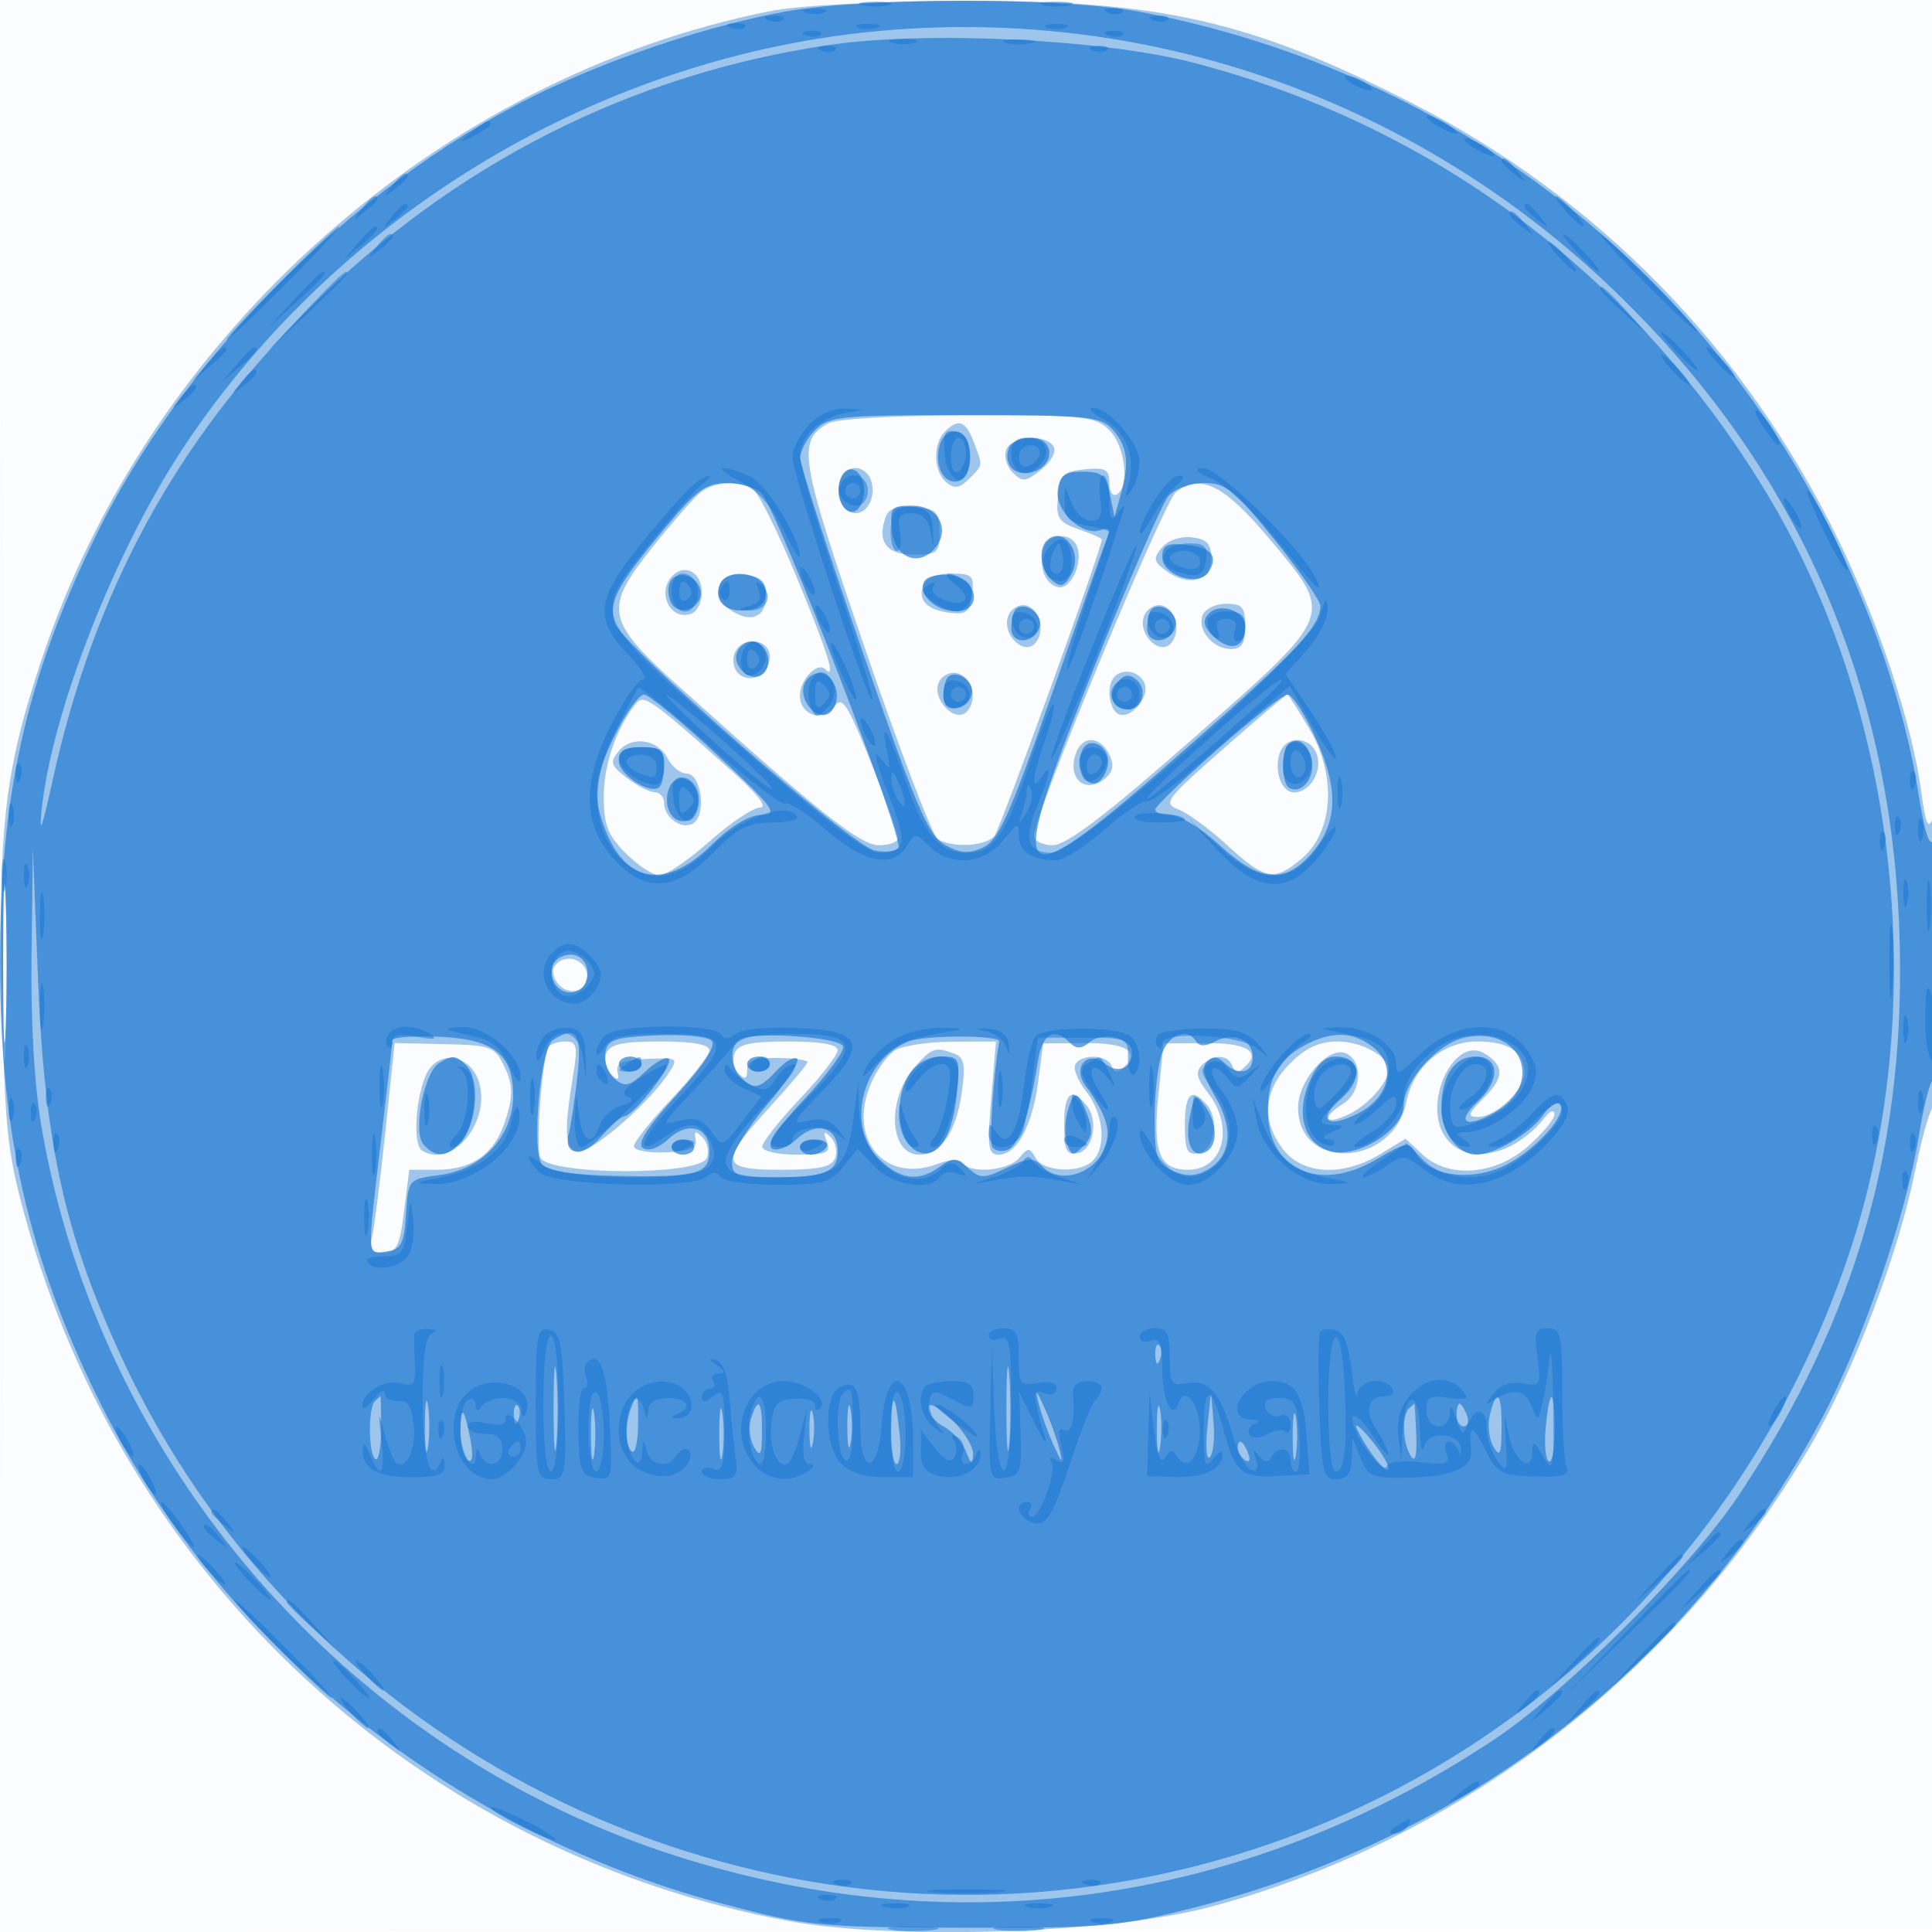 <svg xmlns="http://www.w3.org/2000/svg" width="256" height="256"><path fill-opacity=".016" d="M0 128.004v128.004l128.25-.254 128.25-.254.254-127.75L257.008 0H0v128.004m.485.496c0 70.4.119 99.053.265 63.672.146-35.38.146-92.98 0-128C.604 29.153.485 58.1.485 128.5" fill="#1976D2" fill-rule="evenodd"/><path fill-opacity=".414" d="M102 1.485C58.233 10.219 19.922 44.278 5.579 87.204.69 101.834-.213 109.28.237 131.242.604 149.203.947 152.577 3.26 161c13.289 48.381 52.324 84.454 101.219 93.539 13.962 2.594 42.639 1.65 55.77-1.836 33.047-8.772 62.034-31.047 79.721-61.263 5.613-9.589 11.551-25.204 13.78-36.236 1.028-5.088 2.18-8.941 2.559-8.561.38.38.659-8.497.621-19.726-.039-11.23-.418-19.529-.842-18.443-.579 1.481-.944.667-1.466-3.263-1.224-9.226-5.547-22.404-11.076-33.763-12.268-25.2-31.847-45.225-56.546-57.833C165.681 2.733 153.705.016 127.5.116c-11.255.042-21.65.601-25.5 1.369m7.686 54.631c-4.096 2.382-3.746 4.498 4.927 29.819 4.603 13.44 8.936 24.796 9.628 25.235 1.932 1.227 6.394.978 7.534-.42.795-.974 14.225-38.045 14.225-39.265 0-.159-1.379-.77-3.066-1.358-2.691-.938-3.027-1.469-2.75-4.348.279-2.89.702-3.316 3.566-3.592 2.744-.265 3.25.017 3.25 1.809 0 1.167.45 1.844 1 1.504 1.721-1.064 1.092-6.408-1-8.5-1.844-1.844-3.311-1.998-18.75-1.97-9.878.018-17.494.464-18.564 1.086M125.2 57.2c-1.623 1.623-1.517 5.292.194 6.712 1.076.893 1.76.791 3-.449 1.895-1.895 1.864-1.655.631-4.898-1.077-2.833-2.021-3.169-3.825-1.365m8.132 2.378c-.333.867.055 2.238.863 3.046 1.292 1.292 1.75 1.241 3.796-.416 1.323-1.071 2.017-2.386 1.609-3.046-1.058-1.712-5.566-1.413-6.268.416m-21.97 3.922c-.795 2.072.284 4.5 2 4.5s2.795-2.428 2-4.5c-.317-.825-1.217-1.5-2-1.5-.784 0-1.684.675-2 1.5m-18.541 1.75c-.859.688-3.645 3.855-6.192 7.039-6.756 8.448-6.487 9.854 3.621 18.936C108.795 107.889 113.988 112 116.495 112c1.378 0 2.505-.447 2.505-.993s-1.628-5.06-3.617-10.031c-3.124-7.805-3.786-8.807-4.856-7.344-1.547 2.116-4.527 1.144-4.527-1.478 0-2.111 2.307-4.513 3.342-3.479 1.515 1.515.401-2.072-3.794-12.225-2.449-5.925-5.036-11.143-5.75-11.596-1.915-1.215-5.198-1.028-6.977.396m62.996-.042C154.212 66.442 137 108.078 137 110.727c0 .7 1.127 1.273 2.505 1.273 1.797 0 7.029-3.978 18.5-14.066 19.044-16.747 18.844-16.229 10.206-26.531-6.006-7.162-9.115-8.716-12.394-6.195m-38.408 3.17c-1.271 3.312.003 5.122 3.605 5.122 3.207 0 3.486-.24 3.486-3 0-2.655-.375-3.036-3.257-3.314-2.196-.212-3.445.177-3.834 1.192m20.975 4.064c-.901 2.347.014 5.011 1.842 5.363 1.828.352 3.503-3.817 2.309-5.748-.947-1.533-3.506-1.296-4.151.385m15.568.116c-1.19 1.433-1.111 1.853.578 3.088 2.97 2.171 5.97 1.344 5.97-1.646 0-1.945-.574-2.567-2.586-2.801-1.497-.174-3.165.398-3.962 1.359m-64.83 3.72c-2.193 2.193-.257 6.095 2.5 5.037C92.38 81.024 93 79.757 93 78.5c0-2.615-2.216-3.884-3.878-2.222m6.21 1.3c-.419 1.09.03 2.213 1.236 3.096 2.718 1.987 4.932 1.229 4.932-1.688 0-1.97-.572-2.552-2.756-2.803-1.881-.216-2.964.226-3.412 1.395m27.004-.011c-.768 2.002.542 3.301 3.685 3.654 2.045.23 2.534-.203 2.795-2.471.285-2.476.009-2.75-2.781-2.75-1.89 0-3.332.611-3.699 1.567m11.253 4.061c-.875 2.28 1.939 5.244 3.498 3.685 1.512-1.512.743-4.722-1.223-5.101-.887-.17-1.911.467-2.275 1.416m18 0c-.875 2.28 1.939 5.244 3.498 3.685 1.512-1.512.743-4.722-1.223-5.101-.887-.17-1.911.467-2.275 1.416m7.768-.115c-.753 1.962 1.366 4.487 3.765 4.487 1.42 0 1.878-.732 1.878-3 0-2.543-.385-3-2.531-3-1.393 0-2.793.681-3.112 1.513m-62.021 5.054c-.331.862-.122 2.047.464 2.633 1.555 1.555 4.2.19 4.2-2.169 0-2.466-3.753-2.839-4.664-.464m27.024 3.937c-.85 2.216 2.201 5.335 3.727 3.809 1.556-1.556.72-4.726-1.352-5.125-.957-.185-2.026.407-2.375 1.316m23.307-.837c-1.05 1.05-.779 4.146.429 4.892 1.556.962 4.297-2.093 3.572-3.981-.618-1.612-2.803-2.11-4.001-.911m-63.426 3.591C81.672 96.479 80 101.315 80 105.527c0 3.781.535 5.162 2.923 7.55 1.608 1.608 3.618 2.923 4.467 2.923.849 0 3.823-2.025 6.61-4.5 2.787-2.475 5.817-4.5 6.733-4.5 1.036 0-.397-1.838-3.783-4.856-10.824-9.644-11.646-10.219-12.709-8.886m77.868 5.949c-7.594 6.659-8.05 7.271-5.992 8.032 1.225.453 4.165 2.61 6.533 4.793 4.987 4.596 6.26 4.809 9.923 1.659 4.13-3.553 4.54-10.936.947-17.066-1.49-2.544-2.818-4.625-2.951-4.625s-3.94 3.243-8.46 7.207m-80.147.339c-1.182 1.424-1.037 1.893 1.087 3.526 1.348 1.036 3.014 1.894 3.701 1.906.688.012 1.25.642 1.25 1.4 0 1.994 2.351 3.641 3.864 2.706 1.777-1.098 1.058-6.584-.864-6.584-.825 0-1.961-.9-2.525-2-1.315-2.565-4.758-3.069-6.513-.954m60.541.445c-1.117 3.519 1.696 5.41 4.25 2.856.794-.794.845-1.73.165-3-1.301-2.431-3.622-2.355-4.415.144m27.042-.132c-.753 2.371.292 5.141 1.94 5.141 2.055 0 3.732-2.74 3.03-4.952-.811-2.557-4.178-2.685-4.97-.189M.422 128c0 11.275.146 15.887.324 10.25.178-5.637.178-14.862 0-20.5S.422 116.725.422 128m73.019.096c-.373.603-.062 1.711.691 2.464 1.734 1.734 4.398.263 3.545-1.959-.703-1.832-3.23-2.133-4.236-.505m-22.367 21.758c-.67 6.405-1.459 12.658-1.754 13.896-.423 1.772-.105 2.25 1.5 2.25 1.718 0 2.143-.859 2.723-5.5l.687-5.5h3.663c4.837 0 7.792-2.218 9.196-6.903.912-3.045.864-4.422-.233-6.714-1.303-2.719-1.756-2.891-7.973-3.029l-6.591-.146-1.218 11.646M72.69 138.75c-.858 1.506-1.734 12.971-1.114 14.587.922 2.404 21.169 2.492 22.088.096.331-.862.06-2.1-.603-2.75-.93-.914-1.131-.842-.882.317.241 1.127-.736 1.547-3.929 1.69-2.338.104-4.25-.261-4.25-.81 0-.55 2.25-3.379 5-6.286 2.75-2.908 5-5.806 5-6.441 0-.753-2.265-1.153-6.531-1.153-5.008 0-6.672.366-7.133 1.567-.331.862-.06 2.1.603 2.75.93.914 1.131.842.882-.317-.241-1.126.734-1.547 3.912-1.689 4.141-.185 4.202-.142 2.79 2-2.701 4.096-10.642 10.857-12.097 10.299-1.577-.605-1.692-2.767-.525-9.86.689-4.183.569-4.75-1.001-4.75-.98 0-1.974.338-2.21.75m24.646.817c-.331.862-.092 2.077.531 2.7.844.844 1.133.715 1.133-.504 0-1.253.94-1.625 4-1.582 2.2.03 4 .276 4 .547 0 .27-2.25 2.953-5 5.962-6.764 7.401-6.596 8.31 1.531 8.31 5.008 0 6.672-.366 7.133-1.567.331-.862.065-2.1-.59-2.75-.921-.913-1.041-.784-.526.567.575 1.51.034 1.75-3.941 1.75-2.578 0-4.607-.467-4.607-1.06 0-.583 2.25-3.439 5-6.346 2.75-2.908 5-5.806 5-6.441 0-.753-2.265-1.153-6.531-1.153-5.008 0-6.672.366-7.133 1.567m21.32-.434c-1.014.589-2.498 2.639-3.299 4.555-3.045 7.287 1.873 13.174 8.815 10.553 1.663-.627 3.051-.69 3.383-.153.919 1.488 6.096 1.038 7.497-.651 1.177-1.418 1.379-1.418 2.173 0 1.033 1.846 5.861 2.077 7.575.363 1.843-1.843 1.428-6.241-.865-9.155-1.136-1.444-1.784-3.08-1.441-3.635.881-1.426 4.249-1.257 4.798.24.349.952.753.973 1.696.087 2.154-2.024.172-3.174-5.385-3.124l-5.38.048-.671 5.12c-.762 5.806-2.831 9.619-5.222 9.619-1.41 0-1.54-.986-.989-7.5l.633-7.5-5.737.03c-3.155.017-6.567.513-7.581 1.103m34.829 6.02c-.76 7.568.151 9.847 3.937 9.847 4.71 0 6.175-5.7 2.625-10.213-1.474-1.873-1.67-2.764-.8-3.634 1.515-1.515 3.471-1.468 4.045.097.349.952.753.973 1.696.087 2.157-2.026.17-3.174-5.408-3.124l-5.403.048-.692 6.892m17.438-4.23c-3.516 3.516-3.824 7.662-.85 11.442 2.599 3.305 7.925 3.543 12.799.572l3.372-2.056 2.193 2.059c3.47 3.261 9.649 2.801 14.028-1.044 1.944-1.707 3.521-3.619 3.503-4.25-.018-.656-.552-.485-1.25.4-4.15 5.266-10.665 6.49-13.283 2.495-2.983-4.552 1.338-13.436 5.314-10.928 2.608 1.646 2.575 3.154-.13 5.859-2.129 2.128-2.249 2.528-.762 2.528 2.335 0 6.143-3.619 6.143-5.839 0-2.775-2.08-4.161-6.245-4.161-4.572 0-8.468 3.316-9.406 8.005-1.727 8.637-14.349 9.272-14.349.722 0-3.528 3.951-8.067 6.253-7.183 2.38.913 2.22 5.144-.253 6.688-3.13 1.955-2.342 2.996.97 1.283 2.549-1.318 5.03-4.217 5.03-5.878 0-1.638-3.654-3.637-6.648-3.637-2.542 0-4.31.804-6.429 2.923m-49.611.327c-3.871 4.277-3.548 11.75.508 11.75 2.814 0 4.859-2.967 5.6-8.127.54-3.753.359-4.744-.959-5.25-2.478-.95-2.952-.801-5.149 1.627m-64.272.202c-1.788 2.154-2.58 10.096-1.099 11.012 4.041 2.497 9.287-4.058 7.449-9.308-1.078-3.077-4.458-3.984-6.35-1.704m83.96 7.621c0 3.34.315 4.014 1.75 3.74 2.117-.403 2.866-4.366 1.204-6.368-2.03-2.446-2.954-1.623-2.954 2.628m16 0c0 3.34.315 4.014 1.75 3.74 2.117-.403 2.866-4.366 1.204-6.368-2.03-2.446-2.954-1.623-2.954 2.628" fill="#1976D2" fill-rule="evenodd"/><path fill-opacity=".653" d="M104 1.544c-9.332 1.698-21.044 5.492-30.638 9.924C48.516 22.948 24.505 46.613 12.455 71.5 3.4 90.199 0 105.487 0 127.5c0 22.547 3.702 38.935 13.108 58.033 15.856 32.195 46.847 57.224 82.605 66.714 11.275 2.992 12.656 3.131 31.787 3.187 18.531.054 20.779-.14 30.612-2.635 36.397-9.238 65.968-32.273 83.313-64.896 5.378-10.116 11.179-27.011 12.824-37.351.661-4.154 1.55-7.552 1.976-7.552.426 0 .743-7.537.705-16.75-.039-9.213-.387-15.948-.775-14.968-.45 1.14-1.162-1.13-1.975-6.301-1.751-11.13-6.224-24.291-12.225-35.973-18.124-35.283-51.349-59.935-90.889-67.436C140.772-.381 114.664-.396 104 1.544m13 2.514C79.925 7.302 45.111 28.022 24.383 59.18c-9.1 13.679-17.513 35.119-18.858 48.057-.384 3.701.039 2.591 1.427-3.737 5.505-25.105 16.217-44.851 33.957-62.591C60.073 21.745 83.687 9.787 109.951 5.947c12.981-1.898 36.284-.744 48.298 2.392 32.367 8.449 59.316 28.932 76.523 58.161 16.96 28.809 20.949 67.661 10.23 99.653-14.805 44.19-51.938 75.989-97.33 83.351-54.263 8.801-108.616-19.977-131.57-69.661C8.54 163.475 5.892 151.439 5.026 129.5l-.672-17-.177 14.119c-.113 9.035.38 17.315 1.371 22.996 7.698 44.144 39.927 81.586 82.452 95.787 37.596 12.556 76.649 7.26 110-14.915 9.628-6.402 26.085-22.859 32.487-32.487 15.636-23.516 22.231-46.879 21.171-75-1.25-33.18-13.858-61.448-37.627-84.361C187.902 13.45 152.764.928 117 4.058M108 57c-1.1 1.1-1.983 2.788-1.963 3.75.02.962 3.758 12.547 8.306 25.743 7.047 20.448 8.653 24.209 10.87 25.453 2.02 1.134 3.146 1.212 5.04.348 2.036-.927 3.528-4.235 9.001-19.953 3.608-10.362 6.905-19.707 7.327-20.765.584-1.466.413-1.788-.719-1.353-2.403.922-6.098-2.51-5.705-5.297.276-1.951.929-2.426 3.333-2.426 2.523 0 3.084.469 3.588 3l.598 3 .845-3c1.169-4.15.875-6.405-1.122-8.612-1.554-1.716-3.331-1.888-19.554-1.888-16.512 0-17.994.149-19.845 2m16.563 1.802c-.854 2.69.383 5.355 2.313 4.983 2.262-.435 2.227-6.142-.041-6.578-.951-.183-1.925.501-2.272 1.595m9.137.539c-.853 2.222.849 3.937 3.175 3.199 3.041-.965 2.829-4.54-.268-4.54-1.316 0-2.625.603-2.907 1.341m-22.306 4.076c-.828 2.157.323 4.844 1.857 4.333.687-.229 1.249-1.467 1.249-2.75 0-2.741-2.227-3.876-3.106-1.583m-23.337 6.61c-6.274 7.539-7.372 9.584-6.662 12.411.674 2.685 31.071 29.37 34.428 30.225 1.278.325 2.725.189 3.216-.302.902-.902-15.74-44.091-18.072-46.901-.667-.803-2.715-1.46-4.553-1.46-2.864 0-4.058.861-8.357 6.027m66.749-4.277c-.827.963-5.422 11.602-10.211 23.644-11.738 29.512-10.724 30.257 12.905 9.489 14.26-12.533 17.384-15.855 17.465-18.574.019-.655-2.702-4.592-6.046-8.75-5.331-6.626-6.484-7.559-9.345-7.559-1.869 0-3.907.748-4.768 1.75m-36.619 4.5c.353 3.666 3.551 4.975 5.733 2.346 2.072-2.496.382-5.596-3.051-5.596-2.777 0-2.973.237-2.682 3.25m20.48 1.417c-1.148 1.147-.73 4.036.763 5.275 1.146.951 1.657.763 2.57-.941 1.553-2.902-1.194-6.474-3.333-4.334M154 73.828c0 2.417 4.868 3.987 6.139 1.98 1.352-2.134.406-3.288-2.966-3.621-2.589-.256-3.173.046-3.173 1.641m-65.282 3.464c-.293.764-.17 1.977.274 2.694 1.121 1.815 4.232.414 3.82-1.721-.415-2.159-3.369-2.861-4.094-.973m6.644.208c-.847 2.207.89 3.743 3.773 3.335 1.587-.225 2.365-.993 2.365-2.335 0-2.613-5.195-3.459-6.138-1m27.146-.514c-1.028 1.665 1.42 4.014 4.184 4.014 3.63 0 2.858-4.378-.848-4.807-1.46-.169-2.961.188-3.336.793m12.09 3.75c-.329.328-.598 1.455-.598 2.504 0 2.35 3.326 2.02 3.788-.376.314-1.63-2.087-3.232-3.19-2.128m18 0c-.329.328-.598 1.455-.598 2.504 0 2.35 3.326 2.02 3.788-.376.314-1.63-2.087-3.232-3.19-2.128m7.442.715c-.741.893-.486 1.74.901 2.995 2.183 1.977 4.059 1.335 4.059-1.388 0-2.206-3.517-3.345-4.96-1.607m-62.374 4.976c-.762 1.987 2.065 4.242 3.509 2.798 1.381-1.381.347-4.225-1.537-4.225-.783 0-1.67.642-1.972 1.427m8.923 4.201c-.875 2.28 1.939 5.244 3.498 3.685 1.512-1.512.743-4.722-1.223-5.101-.887-.17-1.911.467-2.275 1.416m19.009-.892c-.329.328-.598 1.455-.598 2.504 0 2.35 3.326 2.02 3.788-.376.314-1.63-2.087-3.232-3.19-2.128m22.449.708c-1.37 1.65-.617 3.556 1.405 3.556 1.911 0 2.667-2.657 1.121-3.939-.961-.798-1.63-.697-2.526.383m-66.458 6.752c-2.952 5.924-3.176 8.462-1.174 13.256 2.787 6.67 8.002 7.254 13.823 1.548 2.591-2.54 5.026-4.013 6.671-4.035 2.305-.031 1.652-.911-5.909-7.965-4.675-4.361-9.022-7.946-9.661-7.965-.638-.019-2.325 2.303-3.75 5.161m79.738 2.089c-4.495 3.968-8.208 7.553-8.25 7.965-.042.412.885.75 2.061.75s4.091 1.8 6.478 4c5.116 4.716 8.435 5.127 11.827 1.467 3.798-4.098 4.077-8.557.969-15.484-1.477-3.291-3.186-5.967-3.799-5.948-.612.019-4.791 3.281-9.286 7.25m-17.972.232c-.795 2.072.394 4.732 1.896 4.238.687-.226 1.385-1.332 1.552-2.456.362-2.441-2.606-3.975-3.448-1.782m27.333-.871c-.948.947-.867 5.125.11 5.729 1.532.947 3.374-1.12 3.039-3.41-.346-2.372-1.931-3.538-3.149-2.319M82 100.839c0 1.844 4.273 4.555 5.4 3.427.33-.329.6-1.649.6-2.933C88 99.407 87.476 99 85 99c-2.246 0-3 .462-3 1.839m6.657 3.612c-.876 2.284.356 4.693 2.219 4.334.976-.188 1.624-1.298 1.624-2.785 0-2.814-2.908-3.986-3.843-1.549M.409 127.5c-.001 9.35.149 13.31.334 8.799.185-4.51.186-12.16.002-17C.562 114.46.41 118.15.409 127.5m73.652-.538c-1.91 1.181-.835 4.538 1.453 4.538 1.262 0 2.096-.773 2.289-2.123.33-2.315-1.741-3.651-3.742-2.415m-22.07 10.863c-.004.371-.676 6.3-1.491 13.175-1.888 15.917-1.924 15.199.75 14.82 1.91-.272 2.295-1.019 2.55-4.945.299-4.615.308-4.626 4.5-5.188 5.637-.756 9.7-5.174 9.7-10.548 0-5.487-2.612-7.506-10.062-7.775-3.266-.118-5.942.089-5.947.461m21.285-.017c-1.687 1.072-2.892 14.745-1.452 16.48.744.896 3.981 1.396 9.856 1.522 10.594.228 12.32-.23 12.32-3.27 0-3.211-2.826-4.052-5.421-1.614-1.244 1.169-2.621 1.666-3.356 1.212-.881-.544.414-2.606 4.404-7.015 3.732-4.124 5.315-6.581 4.66-7.236-.544-.544-3.869-.854-7.389-.689-5.61.265-6.435.559-6.696 2.39-.164 1.148.411 2.676 1.279 3.396 1.332 1.105 1.962.948 4.044-1.008 1.357-1.274 2.753-2.032 3.101-1.683.687.687-4.612 7.516-5.924 7.635-.439.04-1.828 1.269-3.086 2.732-2.404 2.795-5.059 2.486-4.239-.494.253-.916.753-4.254 1.113-7.416.666-5.856-.048-6.953-3.214-4.942m24.974-.167c-1.588.668-1.616 3.593-.05 5.159 1.673 1.673 2.426 1.518 4.75-.977 1.116-1.198 2.323-1.884 2.682-1.525s-1.436 3.098-3.99 6.087C99.089 149.374 97 152.76 97 153.909c0 1.864.588 2.091 5.418 2.091 6.927 0 8.582-.675 8.582-3.5 0-3.175-2.839-4-5.421-1.574-1.16 1.09-2.638 1.656-3.284 1.257-.779-.482.669-2.689 4.31-6.571 3.016-3.215 5.316-6.355 5.11-6.978-.383-1.162-11.174-1.958-13.465-.993m22.138.355c-6.15 2.438-8.349 11.134-3.933 15.549 2.784 2.785 5.28 3.102 8.104 1.031 1.694-1.242 2.167-1.22 3.713.175 1.622 1.464 2.054 1.464 5.116.004 3.02-1.44 3.494-1.445 4.893-.045 2.132 2.131 6.483.901 7.914-2.238 1.147-2.517.599-4.49-2.415-8.694-1.724-2.406.4-4.703 2.634-2.85 1.689 1.402 3.586.651 3.586-1.42 0-1.94-3.804-2.915-5.59-1.433-1.132.939-1.776.959-2.652.083-2.128-2.128-3.662-1.192-4.253 2.592-1.071 6.853-2.507 11.037-3.982 11.603-.802.308-1.721.135-2.042-.384-.443-.716.167-9.906.926-13.963.163-.871-9.828-.879-12.019-.01m33.587 1.569c-.536 1.411-.975 5.246-.975 8.522 0 5.298.262 6.075 2.374 7.037 1.72.784 2.955.77 4.488-.05 3.236-1.732 3.694-5.467 1.191-9.71-1.512-2.561-1.843-3.974-1.106-4.711.737-.737 1.413-.693 2.253.147 1.806 1.806 3.8 1.443 3.8-.693 0-2.359-2.54-3.424-5.012-2.101-1.245.667-2.073.665-2.486-.003-1.145-1.853-3.543-1.025-4.527 1.562m18.8-1.006c-3.394 1.842-4.775 4.345-4.775 8.653 0 7.769 6.805 10.851 14.284 6.468 4.168-2.443 4.368-2.467 5.498-.657 1.836 2.939 7.506 3.543 11.893 1.266 3.986-2.069 8.142-6.806 6.985-7.962-.388-.389-1.398.282-2.244 1.489-1.667 2.381-6.423 5.184-8.795 5.184-2.414 0-4.621-2.931-4.621-6.137 0-4.323 1.678-6.863 4.535-6.863 3.174 0 3.325 3.121.288 5.95-3.041 2.833-1.579 3.674 2.38 1.371 6.546-3.809 3.324-11.474-4.135-9.836-3.621.795-8.068 5.762-8.068 9.01 0 3.13-6.034 6.964-9.566 6.078-3.533-.887-4.799-4.764-2.978-9.121.989-2.369 2.095-3.452 3.524-3.452 3.349 0 3.721 3.001.695 5.603-3.274 2.816-1.819 4.04 2.281 1.92 4.126-2.134 5.11-6.241 2.084-8.692-2.705-2.19-5.576-2.274-9.265-.272M58.176 140.87c-1.994 1.264-3.501 9.033-2.084 10.741 1.666 2.007 3.569 1.71 5.351-.834 1.849-2.639 2.045-7.889.357-9.577-1.411-1.411-1.856-1.451-3.624-.33M82 141c0 .55.675 1 1.5 1s1.5-.45 1.5-1-.675-1-1.5-1-1.5.45-1.5 1m17 0c0 .55.675 1 1.5 1s1.5-.45 1.5-1-.675-1-1.5-1-1.5.45-1.5 1m21.454 1.429c-1.971 3.009-1.543 8.501.777 9.953 2.666 1.669 4.965-1.365 5.536-7.307.473-4.926.411-5.075-2.117-5.075-1.654 0-3.185.886-4.196 2.429m20.957 5.069c-.345 1.374-.337 3.253.018 4.177.574 1.496.81 1.515 2.149.176 1.163-1.163 1.273-2.112.488-4.178-1.264-3.325-1.855-3.364-2.655-.175m16.231.541c-.696 3.48.405 5.668 2.271 4.515 1.488-.92 1.365-3.791-.258-6.012-1.243-1.7-1.396-1.586-2.013 1.497M89 152c0 .55.675 1 1.5 1s1.5-.45 1.5-1-.675-1-1.5-1-1.5.45-1.5 1m17 0c0 .55.648 1 1.441 1s1.719-.45 2.059-1c.34-.55-.309-1-1.441-1-1.132 0-2.059.45-2.059 1m-32.645 34.5c-.003 4.95.166 7.101.376 4.78.209-2.321.212-6.371.005-9-.206-2.629-.378-.73-.381 4.22m60 0c-.003 4.95.166 7.101.376 4.78.209-2.321.212-6.371.005-9-.206-2.629-.378-.73-.381 4.22m19.724-6.917c.048 1.165.285 1.402.604.605.289-.722.253-1.585-.079-1.917-.332-.332-.568.258-.525 1.312M56.3 189c0 3.025.187 4.262.416 2.75.229-1.512.229-3.988 0-5.5s-.416-.275-.416 2.75m81.334-3c.337 1.375 1.228 3.85 1.979 5.5 1.097 2.409 1.246 2.508.753.5-.337-1.375-1.228-3.85-1.979-5.5-1.097-2.409-1.246-2.508-.753-.5m-87.967-.333c-.913.912-.846 7.105.083 7.678.413.255.75-1.518.75-3.94 0-2.423-.038-4.405-.083-4.405-.046 0-.384.3-.75.667M78.3 190c0 3.025.187 4.262.416 2.75.229-1.512.229-3.988 0-5.5s-.416-.275-.416 2.75m5.307-3.418c-.836 2.179-.761 5.206.143 5.759.412.253.772-1.296.799-3.441.054-4.334-.06-4.615-.942-2.318M95.3 190c0 3.025.187 4.262.416 2.75.229-1.512.229-3.988 0-5.5s-.416-.275-.416 2.75m16.972-1c0 2.475.195 3.488.434 2.25.238-1.238.238-3.262 0-4.5-.239-1.238-.434-.225-.434 2.25m5.807.25c-.043 2.613.281 4.75.72 4.75.44 0 .632-1.687.428-3.75-.576-5.805-1.061-6.228-1.148-1m4.921-2.686c0 .751.925 1.861 2.056 2.466 1.131.605 2.453 2.084 2.937 3.285.748 1.858.89 1.908.944.336.034-1.017-1.287-3.11-2.937-4.651-1.835-1.714-3-2.272-3-1.436m30.286 2.936c.008 2.75.202 3.756.432 2.236.229-1.52.223-3.77-.014-5-.237-1.23-.425.014-.418 2.764m6.689-.296c-.265 2.586-.112 4.333.34 3.881.452-.452.669-2.568.482-4.703l-.339-3.882-.483 4.704m37.454-1.776c-.335 1.335-.133 3.247.45 4.25.868 1.492 1.066 1.053 1.091-2.428.033-4.736-.617-5.506-1.541-1.822m7.392 1.647c-.213 2.241-.036 4.292.395 4.559.431.266.784-1.568.784-4.075 0-5.66-.659-5.931-1.179-.484m-136.742-1.492c.048 1.165.285 1.402.604.605.289-.722.253-1.585-.079-1.917-.332-.332-.568.258-.525 1.312m31.427.397c-.345 1.089-.164 2.776.403 3.75.841 1.444 1.036 1.08 1.061-1.98.033-4.145-.504-4.794-1.464-1.77m7.746 1.52c.011 2.2.216 2.982.455 1.738.239-1.244.23-3.044-.02-4s-.446.062-.435 2.262m64.034 1c.008 2.75.202 3.756.432 2.236.229-1.52.223-3.77-.014-5-.237-1.23-.425.014-.418 2.764m15.381-3.833c-.948.948-.798 4.578.258 6.246.599.947.842.04.735-2.744-.088-2.287-.197-4.16-.243-4.163-.046-.003-.384.294-.75.661m6.333.833c0 .825.436 1.5.969 1.5.532 0 .709-.675.393-1.5-.317-.825-.753-1.5-.969-1.5-.216 0-.393.675-.393 1.5m-132 2.274c0 1.71.443 3.382.985 3.717.615.38.749-.63.356-2.691-.842-4.422-1.341-4.803-1.341-1.026m118.874-.274c1.45 2.96 4.058 6.15 4.089 5 .015-.55-1.119-2.35-2.521-4-1.401-1.65-2.107-2.1-1.568-1M164 191.941c0 .518.445 1.216.989 1.552.566.35.734-.051.393-.941-.665-1.732-1.382-2.049-1.382-.611" fill="#1976D2" fill-rule="evenodd"/><path fill-opacity=".51" d="M114.25.689c.963.252 2.537.252 3.5 0 .963-.251.175-.457-1.75-.457s-2.713.206-1.75.457m24 0c.963.252 2.537.252 3.5 0 .963-.251.175-.457-1.75-.457s-2.713.206-1.75.457m-31.5.973c.688.278 1.813.278 2.5 0 .688-.277.125-.504-1.25-.504s-1.937.227-1.25.504m40.063.021c.721.289 1.584.253 1.916-.079.332-.332-.258-.568-1.312-.525-1.165.048-1.402.285-.604.604m-45 1c.721.289 1.584.253 1.916-.079.332-.332-.258-.568-1.312-.525-1.165.048-1.402.285-.604.604m51 0c.721.289 1.584.253 1.916-.079.332-.332-.258-.568-1.312-.525-1.165.048-1.402.285-.604.604m-56 1c.721.289 1.584.253 1.916-.079.332-.332-.258-.568-1.312-.525-1.165.048-1.402.285-.604.604m16.937-.021c.688.278 1.813.278 2.5 0 .688-.277.125-.504-1.25-.504s-1.937.227-1.25.504m25 0c.688.278 1.813.278 2.5 0 .688-.277.125-.504-1.25-.504s-1.937.227-1.25.504m-31.937 1.021c.721.289 1.584.253 1.916-.079.332-.332-.258-.568-1.312-.525-1.165.048-1.402.285-.604.604m40 0c.721.289 1.584.253 1.916-.079.332-.332-.258-.568-1.312-.525-1.165.048-1.402.285-.604.604m-28.544 1.01c.973.254 2.323.237 3-.037.677-.274-.119-.481-1.769-.461-1.65.02-2.204.244-1.231.498m14.981-.004c.963.252 2.537.252 3.5 0 .963-.251.175-.457-1.75-.457s-2.713.206-1.75.457m-24.437.994c.721.289 1.584.253 1.916-.079.332-.332-.258-.568-1.312-.525-1.165.048-1.402.285-.604.604m36 0c.721.289 1.584.253 1.916-.079.332-.332-.258-.568-1.312-.525-1.165.048-1.402.285-.604.604M179 11c.825.533 1.95.969 2.5.969s.325-.436-.5-.969c-.825-.533-1.95-.969-2.5-.969s-.325.436.5.969m10 4.43c0 .275.9.981 2 1.57 1.1.589 2 .845 2 .57s-.9-.981-2-1.57c-1.1-.589-2-.845-2-.57M62.441 17.555c-1.864 1.494-1.852 1.512.309.465 1.237-.6 2.25-1.3 2.25-1.555 0-.765-.519-.544-2.559 1.09M194 18.43c0 .275.9.981 2 1.57 1.1.589 2 .845 2 .57s-.9-.981-2-1.57c-1.1-.589-2-.845-2-.57m5 2.948c0 .207.787.995 1.75 1.75 1.586 1.243 1.621 1.208.378-.378-1.307-1.666-2.128-2.195-2.128-1.372M51.872 24.75c-1.243 1.586-1.208 1.621.378.378.962-.755 1.75-1.543 1.75-1.75 0-.823-.821-.294-2.128 1.372m-4 3c-1.243 1.586-1.208 1.621.378.378.962-.755 1.75-1.543 1.75-1.75 0-.823-.821-.294-2.128 1.372M207.5 28c.995 1.1 2.035 2 2.31 2 .275 0-.315-.9-1.31-2-.995-1.1-2.035-2-2.31-2-.275 0 .315.9 1.31 2m-155.628.75c-1.243 1.586-1.208 1.621.378.378.962-.755 1.75-1.543 1.75-1.75 0-.823-.821-.294-2.128 1.372M202 27.378c0 .207.787.995 1.75 1.75 1.586 1.243 1.621 1.208.378-.378-1.307-1.666-2.128-2.195-2.128-1.372m-2 1c0 .207.787.995 1.75 1.75 1.586 1.243 1.621 1.208.378-.378-1.307-1.666-2.128-2.195-2.128-1.372M37 37.5c-4.097 4.125-7.225 7.5-6.95 7.5.275 0 3.853-3.375 7.95-7.5 4.097-4.125 7.225-7.5 6.95-7.5-.275 0-3.853 3.375-7.95 7.5m10.405-5.25L45.5 34.5l2.25-1.905C49.864 30.805 50.455 30 49.655 30c-.19 0-1.202 1.012-2.25 2.25m2.467.5c-1.243 1.586-1.208 1.621.378.378.962-.755 1.75-1.543 1.75-1.75 0-.823-.821-.294-2.128 1.372M209 33.5c1.292 1.375 2.574 2.5 2.849 2.5.275 0-.557-1.125-1.849-2.5-1.292-1.375-2.574-2.5-2.849-2.5-.275 0 .557 1.125 1.849 2.5m9 4c3.543 3.575 6.667 6.5 6.942 6.5.275 0-2.399-2.925-5.942-6.5s-6.667-6.5-6.942-6.5c-.275 0 2.399 2.925 5.942 6.5M206.5 34c.995 1.1 2.035 2 2.31 2 .275 0-.315-.9-1.31-2-.995-1.1-2.035-2-2.31-2-.275 0 .315.9 1.31 2M38.946 39.75 35.5 43.5l3.75-3.446c2.063-1.896 3.75-3.583 3.75-3.75 0-.764-.846-.044-4.054 3.446m1.516 1.5L35.5 46.5l5.25-4.962c2.888-2.73 5.25-5.092 5.25-5.25 0-.747-.926.084-5.538 4.962M212 38.313c0 .172 1.463 1.635 3.25 3.25l3.25 2.937-2.937-3.25c-2.738-3.029-3.563-3.71-3.563-2.937m10 8.187c1.292 1.375 2.574 2.5 2.849 2.5.275 0-.557-1.125-1.849-2.5-1.292-1.375-2.574-2.5-2.849-2.5-.275 0 .557 1.125 1.849 2.5M27.405 48.25 25.5 50.5l2.25-1.905c1.238-1.048 2.25-2.06 2.25-2.25 0-.8-.805-.209-2.595 1.905m4 0L29.5 50.5l2.25-1.905C33.864 46.805 34.455 46 33.655 46c-.19 0-1.202 1.013-2.25 2.25M227.5 48c.995 1.1 2.035 2 2.31 2 .275 0-.315-.9-1.31-2-.995-1.1-2.035-2-2.31-2-.275 0 .315.9 1.31 2m-6 1c.995 1.1 2.035 2 2.31 2 .275 0-.315-.9-1.31-2-.995-1.1-2.035-2-2.31-2-.275 0 .315.9 1.31 2M31.872 50.75c-1.243 1.586-1.208 1.621.378.378.962-.755 1.75-1.543 1.75-1.75 0-.823-.821-.294-2.128 1.372m-8 2c-1.243 1.586-1.208 1.621.378.378C25.916 51.821 26.445 51 25.622 51c-.207 0-.995.788-1.75 1.75m83.302 3.564c-1.196 1.273-2.174 3.185-2.174 4.249 0 2.278 10.028 32.742 10.592 32.178.212-.212-1.86-7.085-4.604-15.275-2.743-8.19-4.988-15.851-4.988-17.024 0-2.597 2.629-5.101 6-5.715l2.5-.455-2.576-.136c-1.533-.081-3.456.801-4.75 2.178m39.063-.749c3.009 1.633 4.302 5.021 3.288 8.613-.509 1.802-.421 1.986.394.822.578-.825 1.057-2.533 1.066-3.795.016-2.484-4.084-7.23-6.19-7.165-.712.022-.063.708 1.442 1.525m87.274.812c.946 1.443 1.908 2.623 2.139 2.623.724 0-1.605-3.854-2.759-4.567-.604-.374-.325.501.62 1.944M125.18 60.163c.419 4.367 3.32 4.673 3.32.351 0-2.093-.545-3.091-1.82-3.337-1.513-.292-1.766.212-1.5 2.986m.82.396c0 1.451.433 2.292 1 1.941.55-.34 1-1.491 1-2.559S127.55 58 127 58s-1 1.152-1 2.559m8-.618c0 2.693 1.892 3.596 3.714 1.773 1.823-1.822.92-3.714-1.773-3.714-1.255 0-1.941.686-1.941 1.941m1 .642c0 .871.534 1.406 1.188 1.188 1.854-.618 2.161-2.771.395-2.771-.87 0-1.583.712-1.583 1.583m-37.001 3.169c2.327 1.163 4.233 3.255 5.691 6.248 1.205 2.475 2.219 4.158 2.251 3.739.174-2.237-4.373-9.615-6.532-10.599-4.028-1.835-5.247-1.306-1.41.612m62.648-.304c1.732.753 5.525 4.335 8.43 7.961 5.429 6.774 6.763 8.029 4.964 4.668-2.103-3.93-12.632-14.076-14.568-14.038-1.428.028-1.104.417 1.174 1.409m-68.809.802c-.849.688-3.86 4.086-6.691 7.552-6.145 7.524-6.497 10.21-1.951 14.9C84.954 88.516 85.861 90 85.211 90c-.65 0-2.588 2.784-4.306 6.187-3.895 7.718-3.685 13.345.668 17.889 4.118 4.298 7.995 3.975 12.927-1.076 3.222-3.3 4.581-4 7.762-4 2.121 0 3.632-.363 3.358-.806-1.266-2.048-7.534.133-11.214 3.903-4.627 4.738-8.807 5.234-12.348 1.465-3.64-3.875-3.844-10.068-.547-16.629 1.501-2.988 2.884-5.604 3.073-5.813.188-.209 4.462 3.272 9.497 7.736s9.518 7.892 9.962 7.618c.443-.275 2.893 1.307 5.443 3.513 5.043 4.365 8.801 5.127 10.654 2.161 1.125-1.802 1.206-1.802 3.008 0 2.744 2.744 7.292 2.379 9.779-.783 1.883-2.393 2.073-2.449 2.073-.607 0 2.074 1.78 3.242 4.941 3.242.978 0 3.834-1.811 6.348-4.023 2.514-2.213 5.02-3.901 5.569-3.75.549.15 3.795-2.173 7.214-5.163 3.419-2.99 7.48-6.499 9.024-7.799l2.808-2.362 3.039 5.298c1.671 2.915 3.042 4.782 3.048 4.149.005-.632-1.49-3.376-3.321-6.098l-3.33-4.948 2.83-3.168c1.556-1.742 2.789-4.173 2.74-5.402-.071-1.754-.286-1.56-1 .904C173.696 85.827 142.857 113 139.316 113c-3.163 0-3.702-1.831-1.847-6.271 1.725-4.129 1.989-5.986.531-3.729-1.445 2.236-1.2-.183.511-5.03.831-2.355 1.327-4.465 1.103-4.689-.224-.225-1.586 3.13-3.026 7.455-3.312 9.944-4.918 12.264-8.49 12.264-3.688 0-5.689-2.401-8.202-9.842-2.162-6.402-3.373-8.17-2.334-3.408.462 2.118.355 2.405-.466 1.25-1.613-2.271-1.313-.625.918 5.036 2.249 5.705 1.971 6.964-1.534 6.964-1.668 0-7.458-4.445-18.941-14.541C78.083 81.354 78.272 81.796 86.18 71.95c2.85-3.548 5.887-6.998 6.75-7.668.864-.67 1.319-1.233 1.011-1.25-.307-.018-1.254.531-2.103 1.218M111.5 64c-.837 1.354.292 3 2.059 3 .793 0 1.441-.9 1.441-2 0-2.07-2.413-2.76-3.5-1m34.287 2c.337 2.296.054 3-1.206 3-.905 0-2.052-1.013-2.55-2.25l-.904-2.25-.064 2.275c-.048 1.749.631 2.414 2.937 2.875 1.65.33 3 .684 3 .787 0 .103-1.348 4.175-2.995 9.047-1.647 4.873-2.818 9.036-2.603 9.251.31.31 5.086-13.183 7.339-20.735.398-1.333.328-1.333-.631 0-.859 1.194-1.082.837-1.095-1.75-.008-1.787-.387-3.25-.842-3.25-.455 0-.628 1.35-.386 3m7.202.25c-1.09 1.787-1.965 3.7-1.945 4.25.02.55.765-.35 1.655-2 .891-1.65 2.335-3.548 3.21-4.218 1.071-.82 1.177-1.229.326-1.25-.695-.018-2.156 1.431-3.246 3.218M112 65c0 .55.45 1 1 1s1-.45 1-1-.45-1-1-1-1 .45-1 1m129.705 5.472c1.477 3.01 2.852 5.304 3.057 5.099.449-.449-4.595-10.571-5.268-10.571-.26 0 .735 2.462 2.211 5.472M237 68c.589 1.1 1.295 2 1.57 2 .275 0 .019-.9-.57-2s-1.295-2-1.57-2c-.275 0-.019.9.57 2m-118.291-.376c-1.006 1.006-.882 5.376.152 5.376.474 0 .647-1.125.384-2.5-.384-2.009-.076-2.5 1.572-2.5 1.407 0 2.188.789 2.488 2.512.402 2.301.428 2.28.317-.25-.087-1.968-.709-2.846-2.163-3.054-1.123-.161-2.36.027-2.75.416m20.292 4.874c-1.499 1.807-.621 4.502 1.468 4.502.957 0 1.531-.916 1.531-2.441 0-3.048-1.388-4.002-2.999-2.061m.53.795c-.428.986-.497 2.074-.155 2.417 1.016 1.015 1.835-.411 1.367-2.382-.414-1.747-.468-1.748-1.212-.035m5.044 12.782c-3.117 7.791-5.503 14.331-5.301 14.533.202.202 2.914-6.012 6.026-13.808 3.112-7.796 5.498-14.336 5.301-14.533-.197-.196-2.909 6.017-6.026 13.808m9.871-12.988c-.838 1.357.437 2.643 3.054 3.079 1.441.241 2.089-.295 2.32-1.916.258-1.821-.16-2.25-2.191-2.25-1.381 0-2.813.489-3.183 1.087m.554.796c0 .486.9 1.119 2 1.407 1.3.34 2 .03 2-.884 0-.773-.9-1.406-2-1.406s-2 .398-2 .883M106.031 75.5c0 .55.436 1.675.969 2.5.533.825.969 1.05.969.5s-.436-1.675-.969-2.5c-.533-.825-.969-1.05-.969-.5M89 78.5c0 2.596 2.409 3.524 3.246 1.25.688-1.872-.228-3.75-1.829-3.75C89.572 76 89 77.01 89 78.5m37.557-1.082c1.067.78 1.637 1.721 1.267 2.092-1.068 1.068-4.927-.534-4.184-1.737.426-.689.195-.789-.637-.275-1.02.63-.902 1.103.537 2.155 1.013.741 2.445 1.347 3.183 1.347 1.94 0 2.815-3.046 1.173-4.086-2.298-1.455-3.433-1.027-1.339.504M90 78.559c0 .857.457 1.276 1.016.931.559-.346.758-1.047.441-1.559C90.6 76.544 90 76.802 90 78.559m5.543-.628c-.317.512-.193 1.167.274 1.456.467.289.85-.13.85-.931 0-1.686-.316-1.833-1.124-.525m4.971.232c.423 1.11.027 1.819-1.191 2.134-1.563.404-1.582.488-.132.587 2.234.153 3.338-1.757 1.863-3.221-.894-.886-1.022-.768-.54.5m7.517 2.337c0 .55.436 1.675.969 2.5.533.825.969 1.05.969.5s-.436-1.675-.969-2.5c-.533-.825-.969-1.05-.969-.5m26.142 2.159c.195 1.013 1.023 1.841 1.841 1.841 2.143 0 1.834-2.906-.355-3.327-1.336-.257-1.743.15-1.486 1.486m18 0c.195 1.013 1.023 1.841 1.841 1.841 2.143 0 1.834-2.906-.355-3.327-1.336-.257-1.743.15-1.486 1.486m7.827-.218c0 .793.445 1.716.989 2.052.566.35.734-.051.393-.941-.396-1.031-.02-1.552 1.118-1.552 1.113 0 1.512.526 1.138 1.5-.316.825-.139 1.5.393 1.5.533 0 .969-.9.969-2 0-1.467-.667-2-2.5-2-1.51 0-2.5.571-2.5 1.441M135 83c0 .55.45 1 1 1s1-.45 1-1-.45-1-1-1-1 .45-1 1m18 0c0 .55.45 1 1 1s1-.45 1-1-.45-1-1-1-1 .45-1 1m-54.62 3.452c-.306.799-.252 1.946.12 2.549.978 1.581 3.536-.743 2.834-2.574-.708-1.843-2.242-1.83-2.954.025m11.734-.952c.019.55.9 2.8 1.958 5 1.058 2.2 1.643 2.875 1.301 1.5-.705-2.831-3.311-8.03-3.259-6.5M99 87.559c0 .857.457 1.276 1.016.931.559-.346.758-1.047.441-1.559C99.6 85.544 99 85.802 99 87.559m8.362 2.941c-.317.825-.286 2.255.068 3.178.572 1.491.81 1.51 2.143.177.842-.841 1.218-2.236.857-3.177-.799-2.082-2.304-2.17-3.068-.178M92 95.913c3.575 3.367 7.85 7.049 9.5 8.182 3.747 2.574-6.558-7.082-12-11.244-2.2-1.682-1.075-.304 2.5 3.062M108 92c0 1.867.267 2.133 1.2 1.2.933-.933.933-1.467 0-2.4-.933-.933-1.2-.667-1.2 1.2m17 0c0 1.506.522 2.046 1.75 1.81.963-.186 1.75-1 1.75-1.81s-.787-1.624-1.75-1.81c-1.228-.236-1.75.304-1.75 1.81m22.5-1c-.837 1.354.292 3 2.059 3 .793 0 1.441-.9 1.441-2 0-2.07-2.413-2.76-3.5-1m13.013 6.574c-8.959 7.972-11.903 11.52-3.763 4.537 9.817-8.422 13.728-12.052 13.013-12.081-.405-.017-4.568 3.378-9.25 7.544M126 92c0 .55.45 1 1 1s1-.45 1-1-.45-1-1-1-1 .45-1 1m22 0c0 .55.45 1 1 1s1-.45 1-1-.45-1-1-1-1 .45-1 1m-33.969 3.5c0 .55.436 1.675.969 2.5.533.825.969 1.05.969.5s-.436-1.675-.969-2.5c-.533-.825-.969-1.05-.969-.5m56.567 3.236c-.329.328-.598 1.68-.598 3.004 0 3.069 3.357 2.74 3.803-.373.29-2.025-1.962-3.875-3.205-2.631M82 100.465c0 1.457 2.901 3.535 4.934 3.535.586 0 1.066-1.125 1.066-2.5 0-2.111-.467-2.5-3-2.5-1.968 0-3 .504-3 1.465m61 .476c0 1.068.399 2.188.887 2.489 1.218.753 3.438-2.095 2.64-3.386-1.095-1.771-3.527-1.153-3.527.897m28 0c0 1.132.45 2.059 1 2.059s1-.648 1-1.441-.45-1.719-1-2.059c-.55-.34-1 .309-1 1.441m-88-.048c0 .491.712 1.166 1.582 1.5 2.235.858 2.418.79 2.418-.893 0-.833-.889-1.5-2-1.5-1.1 0-2 .402-2 .893m61 .666c0 .857.45 1.281 1 .941.55-.34 1-1.041 1-1.559s-.45-.941-1-.941-1 .702-1 1.559M2.079 102.583c.048 1.165.285 1.402.604.605.289-.722.253-1.585-.079-1.917-.332-.332-.568.258-.525 1.312m116.007.417c-.031.825.381 2.175.914 3 1.181 1.828 1.181.249 0-2.5-.567-1.319-.878-1.489-.914-.5m59.146 2c0 1.925.206 2.713.457 1.75.252-.963.252-2.537 0-3.5-.251-.963-.457-.175-.457 1.75m75.847-1.417c.048 1.165.285 1.402.604.605.289-.722.253-1.585-.079-1.917-.332-.332-.568.258-.525 1.312m-163.895 2.09c.36 3.044 2.276 4.177 3.161 1.869.816-2.125-.258-4.542-2.018-4.542-.995 0-1.359.852-1.143 2.673M90 106c0 1.867.267 2.133 1.2 1.2.933-.933.933-1.467 0-2.4-.933-.933-1.2-.667-1.2 1.2m46.079-1.332c-.043.643-.338 1.993-.655 3-.547 1.741-.518 1.744.571.044.631-.983.925-2.333.655-3-.355-.875-.514-.887-.571-.044M1.158 108c0 1.375.227 1.938.504 1.25.278-.687.278-1.812 0-2.5-.277-.687-.504-.125-.504 1.25m149.239.167c-.283.458 1.087.833 3.044.833s3.559-.174 3.559-.387c0-.821-6.116-1.234-6.603-.446m100.682 1.416c.048 1.165.285 1.402.604.605.289-.722.253-1.585-.079-1.917-.332-.332-.568.258-.525 1.312m3.079.417c0 1.375.227 1.938.504 1.25.278-.687.278-1.812 0-2.5-.277-.687-.504-.125-.504 1.25m-92.705 2.75c5.051 5.431 9.07 5.795 12.958 1.173 1.424-1.692 2.589-3.558 2.589-4.148 0-.589-1.027.458-2.282 2.327-3.443 5.127-7.74 5.2-13.101.221L157.5 108.5l3.953 4.25m87.626-1.167c.048 1.165.285 1.402.604.605.289-.722.253-1.585-.079-1.917-.332-.332-.568.258-.525 1.312M.232 116c0 1.925.206 2.713.457 1.75.252-.963.252-2.537 0-3.5-.251-.963-.457-.175-.457 1.75m2.926 0c0 1.375.227 1.938.504 1.25.278-.687.278-1.812 0-2.5-.277-.687-.504-.125-.504 1.25m252.142 4c0 3.025.187 4.263.416 2.75.229-1.513.229-3.987 0-5.5s-.416-.275-.416 2.75m-3.105-1.5c.02 1.65.244 2.204.498 1.231.254-.973.237-2.323-.037-3-.274-.677-.481.119-.461 1.769m-246.909 3c.008 2.75.202 3.756.432 2.236.229-1.52.223-3.77-.014-5-.237-1.23-.425.014-.418 2.764m245.057 6c.003 4.4.179 6.076.39 3.724.212-2.352.209-5.952-.006-8s-.388-.124-.384 4.276M73.2 126.2c-2.512 2.512-.642 6.8 2.965 6.8.97 0 2.266-.937 2.88-2.083.889-1.662.764-2.471-.62-4-1.999-2.209-3.524-2.418-5.225-.717m.162 1.3c-.793 2.064.282 4.5 1.984 4.5.775 0 1.969-.675 2.654-1.5.993-1.197.993-1.803 0-3-.685-.825-1.879-1.5-2.654-1.5-.775 0-1.668.675-1.984 1.5m-68.076 6c.008 2.75.202 3.756.432 2.236.229-1.52.223-3.77-.014-5-.237-1.23-.425.014-.418 2.764m249.814 1.191c-.055 2.855.35 5.469.9 5.809 1.181.73 1.181-4.813 0-8.5-.632-1.975-.822-1.409-.9 2.691m-2.905 1.809c.02 1.65.244 2.204.498 1.231.254-.973.237-2.323-.037-3-.274-.677-.481.119-.461 1.769m-200.736.567c-.363.586-.389 1.336-.059 1.666.33.33.6.019.6-.691 0-.919.939-1.112 3.25-.668 2.311.443 2.817.339 1.75-.36-1.985-1.301-4.72-1.275-5.541.053m8.041-.576c.55.184 2.266.614 3.813.956 1.904.422 3.264 1.661 4.211 3.838.854 1.964 1.413 2.516 1.437 1.42.061-2.797-4.474-6.716-7.666-6.626-1.537.043-2.345.229-1.795.412m12.738.671c-.681.681-1.209 1.935-1.175 2.788.039.951.413.68.968-.7 1.431-3.561 4.765-2.925 5.248 1 .398 3.238.4 3.237.31-.25-.069-2.708-.544-3.565-2.101-3.788-1.106-.159-2.569.269-3.25.95m7.962.038c-.66.66-1.186 1.673-1.17 2.25.017.578.489.263 1.05-.7.816-1.401 2.405-1.75 7.97-1.75 8.687 0 8.907 1.05 1.794 8.571-5.141 5.437-6.024 8.069-1.686 5.031 3.05-2.137 4.548-2.019 5.876.462.822 1.536.796 2.436-.101 3.517-1.763 2.124-19.731 1.857-22.183-.33-2.122-1.892-2.348-.992-.272 1.084 1.79 1.79 20.044 2.306 22.071.624.887-.736 1.47-.738 1.921-.008.356.577 3.739 1.049 7.516 1.049 6.05 0 7.093-.285 8.748-2.388l1.878-2.389 2.299 2.389c2.392 2.484 7.435 3.256 8.631 1.32.363-.588 1.402-.786 2.309-.441 1.322.503 1.401.378.399-.632-.972-.979-1.517-.992-2.45-.059-3.844 3.844-10.71-.781-10.934-7.364l-.133-3.936-.65 4.637c-.974 6.948-2.162 7.863-10.205 7.863-8.942 0-8.946-1.837-.026-11.25 1.955-2.062 3.016-3.75 2.359-3.75s-1.736.868-2.399 1.93c-.98 1.569-1.59 1.728-3.259.85-1.129-.594-2.384-1.575-2.788-2.18-.505-.756-.739-.703-.75.171-.008.7 1.086 1.774 2.432 2.387l2.447 1.115-2.585 3.389c-2.565 3.362-2.597 3.372-4.06 1.283-1.126-1.607-2.099-1.951-4.112-1.455-2.57.634-2.544.553.985-3.17 1.993-2.101 4.455-4.832 5.473-6.07 1.586-1.93 2.813-2.25 8.627-2.25 8.559 0 8.875 1.51 1.778 8.5-5.256 5.177-5.969 6.5-3.5 6.5.825 0 1.5-.42 1.5-.933 0-1.656 4.033-2.282 5.798-.9 1.545 1.21 1.571 1.166.276-.481-1.017-1.295-2.163-1.633-4-1.182-2.331.573-2.164.212 1.771-3.821 6.213-6.367 5.56-8.099-3.195-8.481-3.936-.171-7.39.167-8.151.799-.914.758-1.521.773-1.969.048-.904-1.464-13.843-1.336-15.33.151m38.575.359c-1.499.813-3.249 2.483-3.889 3.71-.983 1.882-.766 1.808 1.389-.479 2.425-2.572 3.934-3.212 9.725-4.124 1.799-.283 1.519-.421-1-.49-1.925-.053-4.726.57-6.225 1.383m11.914-.911c1.203.261 2.415 1.235 2.692 2.163.363 1.216.447 1.128.301-.311-.137-1.358-1.002-2.053-2.692-2.164-2.087-.137-2.136-.087-.301.312m6.475.718c-.489.624-1.164 3.575-1.5 6.557-.679 6.032-2.167 8.478-3.69 6.069-.801-1.266-.946-1.227-.959.258-.022 2.59 3.704 2.21 4.553-.464.386-1.218.979-4.48 1.317-7.25l.615-5.036h6c5.847 0 5.999.068 5.966 2.675-.018 1.472.319 2.458.75 2.191 1.221-.754.922-4.014-.466-5.09-1.749-1.355-11.509-1.285-12.586.09m16.207-.157c-.314.508-.301 1.194.029 1.524.33.33.6.127.6-.451 0-1.708 10.222-1.202 12.5.619 1.956 1.564 1.961 1.553.224-.508-1.409-1.673-2.911-2.107-7.279-2.107-3.027 0-5.76.415-6.074.923m24.663-.287c4.994.979 5.966 1.804 5.966 5.064 0 1.908-.882 3.563-2.635 4.941-1.449 1.14-2.266 2.073-1.814 2.073.451 0 1.862-.978 3.135-2.174 1.98-1.861 2.314-1.931 2.314-.486 0 .929-1.463 2.581-3.25 3.671-1.787 1.09-2.748 1.983-2.135 1.985 2.336.008 6.385-4.187 6.385-6.614 0-2.955 3.816-7.047 7.414-7.95 3.657-.918 7.336.231 8.659 2.705 1.511 2.822-1.469 6.931-6.167 8.503-3.2 1.072-3.425.999-3.718-1.2-.392-2.948 1.422-6.44 3.347-6.44 2.213 0 1.756 2.683-.758 4.443-1.222.856-1.742 1.557-1.154 1.557 1.817 0 4.652-3.842 4.03-5.463-1.472-3.836-6.653.436-6.653 5.486 0 2.664 1.616 4.988 3.45 4.962.578-.009.375-.452-.45-.985-1.266-.818-1.212-.972.346-.985 2.84-.023 7.358-3.071 8.603-5.803.886-1.943.796-2.952-.427-4.819-3.019-4.607-9.728-4.341-14.65.581-2.444 2.444-2.872 2.594-2.872 1.006 0-2.539-3.788-5.005-7.473-4.865-2.977.113-2.968.127.507.807m-8.445 3.155c-1.424 1.692-2.587 3.604-2.585 4.25.002.645.871-.25 1.932-1.989 1.06-1.739 2.746-3.638 3.746-4.22 1-.581 1.296-1.071.657-1.088-.639-.016-2.326 1.355-3.75 3.047M3.158 140c0 1.375.227 1.938.504 1.25.278-.687.278-1.812 0-2.5-.277-.687-.504-.125-.504 1.25m47.114 4c0 2.475.195 3.488.434 2.25.238-1.238.238-3.262 0-4.5-.239-1.238-.434-.225-.434 2.25M83 141c-1.282.828-1.246.972.25.985.963.008 1.75-.435 1.75-.985 0-1.22-.113-1.22-2 0m16.5 0c-.34.55.084 1 .941 1s1.559-.45 1.559-1-.423-1-.941-1-1.219.45-1.559 1m22.071.571c-.864.865-1.571 2.09-1.571 2.723s.701.151 1.557-1.071c.856-1.223 2.263-2.223 3.128-2.223 1.285 0 1.448.764.899 4.2-.369 2.311-1.157 4.786-1.75 5.5-.768.926-.769 1.3-.003 1.3 1.167 0 3.154-6.124 3.163-9.75.007-2.693-3.028-3.073-5.423-.679m22.574-.681c-1.117.707-1.053 1.321.365 3.484.946 1.444 1.945 2.626 2.22 2.626.275 0-.203-1.073-1.063-2.385-1.85-2.825-.99-4.356 1.039-1.849 1.26 1.556 1.292 1.503.314-.516-1.244-2.567-1.088-2.493-2.875-1.36m8.127 3.11c0 2.475.195 3.488.434 2.25.238-1.238.238-3.262 0-4.5-.239-1.238-.434-.225-.434 2.25m7.828-3.08c-1.155.729-1.023 1.362.75 3.617 2.665 3.387 2.763 7.598.232 9.888-2.901 2.626-6.302 1.636-8.33-2.425-.962-1.925-1.75-2.773-1.75-1.885-.003 2.621 3.959 6.885 6.396 6.885 2.959 0 6.602-3.962 6.602-7.18 0-1.402-.885-3.676-1.967-5.051-1.082-1.376-1.689-2.779-1.349-3.12.34-.34 1.198.163 1.906 1.117 1.214 1.634 1.392 1.622 3.099-.211 1.676-1.8 1.678-1.845.03-.602-1.516 1.143-1.963 1.101-3-.286-.811-1.084-1.688-1.334-2.619-.747m14.588.872c-2.102 2.323-2.195 7.542-.164 9.228.838.696 1.813.976 2.167.623.353-.354.005-.675-.774-.713-.837-.042-.598-.422.583-.93 1.71-.735 1.746-.87.25-.93-2.317-.093-2.22-.509.824-3.553 1.415-1.416 2.391-3.124 2.167-3.795-.658-1.977-3.233-1.941-5.053.07m-113.713-.134c1.594.791 1.206 7.018-.546 8.771-.865.864-1.106 1.571-.536 1.571 2.905 0 4.167-10.038 1.332-10.598-.701-.139-.814-.023-.25.256m18.025.283c0 .518.445 1.216.989 1.552.566.35.734-.051.393-.941-.665-1.732-1.382-2.049-1.382-.611m5.664 1.02c-1.942 1.243-2.414 1.987-1.5 2.36.894.364.603.768-.881 1.22-1.219.371-2.487 1.526-2.817 2.567-.927 2.921-2.296 2.243-2.743-1.358-.397-3.2-.405-3.192-.563.5-.088 2.063.31 3.75.883 3.75.574 0 3.612-2.472 6.75-5.494 5.758-5.544 6.087-6.883.871-3.545m47.588 1.539c.011 2.2.216 2.982.455 1.738.239-1.244.23-3.044-.02-4s-.446.062-.435 2.262m42.788-2.048c-.663.799-1.05 2.256-.861 3.238.313 1.625.547 1.584 2.582-.451C177.993 144.007 179 142.55 179 142c0-1.499-2.586-1.204-3.96.452M70.252 145.5c.011 2.2.216 2.982.455 1.738.239-1.244.23-3.044-.02-4s-.446.062-.435 2.262m-64.173.083c.048 1.165.285 1.402.604.605.289-.722.253-1.585-.079-1.917-.332-.332-.568.258-.525 1.312M56.232 147c0 1.925.206 2.713.457 1.75.252-.963.252-2.537 0-3.5-.251-.963-.457-.175-.457 1.75m197.926-1c0 1.375.227 1.938.504 1.25.278-.687.278-1.812 0-2.5-.277-.687-.504-.125-.504 1.25m-253 1c0 1.375.227 1.938.504 1.25.278-.687.278-1.812 0-2.5-.277-.687-.504-.125-.504 1.25m140.873-1c0 .825.436 2.175.969 3 .862 1.333.969 1.333.969 0 0-.825-.436-2.175-.969-3-.862-1.333-.969-1.333-.969 0m15.999 1.45c-.022 2.151.269 2.651 1.074 1.846.791-.791.799-1.626.03-2.95-.941-1.618-1.077-1.482-1.104 1.104m44.894.159c-1.333 1.436-3.324 2.982-4.424 3.437-1.592.659-1.659.84-.327.891.92.034 3.023-1.287 4.673-2.937 3.309-3.308 4.154-3.652 4.154-1.687 0 1.512-4.473 5.915-7.684 7.565-3.57 1.834-8.186 1.343-10.662-1.133l-2.256-2.256-3.347 2.256c-1.841 1.24-2.93 2.255-2.421 2.255.509 0 1.93-.704 3.158-1.564 2.062-1.445 2.434-1.406 4.858.5 4.702 3.699 10.965 2.282 16.734-3.787 1.748-1.839 2.644-3.643 2.281-4.589-.842-2.197-1.949-1.951-4.737 1.049m-198.845-.026c.048 1.165.285 1.402.604.605.289-.722.253-1.585-.079-1.917-.332-.332-.568.258-.525 1.312m63.661 1.122c-.77 3.674-4.196 6.304-9.576 7.351-3.458.674-3.496.72-.664.825 5.534.206 12.154-5.483 11.269-9.683-.212-1.008-.631-.396-1.029 1.507m51.376-1.537c-.164 2.361.917 4.832 2.113 4.832.687 0 .688-.404.001-1.25-.558-.687-1.236-2.15-1.506-3.25-.363-1.476-.522-1.563-.608-.332m47.411 1.332c.778 4.286 5.705 8.528 9.739 8.385 3.216-.114 3.213-.119-.584-.854-4.426-.856-6.678-2.807-8.441-7.313l-1.259-3.218.545 3M147 149.777c0 .978-.711 2.891-1.58 4.25l-1.58 2.473 2.08-2.361c1.851-2.101 2.891-6.139 1.58-6.139-.275 0-.5.8-.5 1.777M49.272 153c0 2.475.195 3.488.434 2.25.238-1.238.238-3.262 0-4.5-.239-1.238-.434-.225-.434 2.25m198.807-2.417c.048 1.165.285 1.402.604.605.289-.722.253-1.585-.079-1.917-.332-.332-.568.258-.525 1.312m-241 1c.048 1.165.285 1.402.604.605.289-.722.253-1.585-.079-1.917-.332-.332-.568.258-.525 1.312M141 151.031c0 .533.675.969 1.5.969s1.5-.177 1.5-.393c0-.216-.675-.652-1.5-.969-.825-.316-1.5-.139-1.5.393m112.079.552c.048 1.165.285 1.402.604.605.289-.722.253-1.585-.079-1.917-.332-.332-.568.258-.525 1.312M89 151.969c0 .532.675.709 1.5.393.825-.317 1.5-.753 1.5-.969 0-.216-.675-.393-1.5-.393s-1.5.436-1.5.969m17 0c0 .532.675.709 1.5.393.825-.317 1.5-.753 1.5-.969 0-.216-.675-.393-1.5-.393s-1.5.436-1.5.969M2.079 153.583c.048 1.165.285 1.402.604.605.289-.722.253-1.585-.079-1.917-.332-.332-.568.258-.525 1.312m133.497.294c-.371.6-2.115 1.545-3.875 2.099-3.148.99-3.151.998-.201.451 3.765-.698 5.245-.697 9 .005l3 .56-2.915-.954c-1.603-.524-3.234-1.47-3.625-2.102-.506-.819-.904-.836-1.384-.059m116.503 2.706c.048 1.165.285 1.402.604.605.289-.722.253-1.585-.079-1.917-.332-.332-.568.258-.525 1.312M48.252 161.5c.011 2.2.216 2.982.455 1.738.239-1.244.23-3.044-.02-4s-.446.062-.435 2.262m5.696 1c-.4 3.569-.736 3.996-3.123 3.966-1.472-.018-2.458.319-2.191.75.795 1.286 4.034.889 5.312-.651.655-.789 1.024-2.926.82-4.75-.368-3.3-.372-3.297-.818.685m.951 14.25c-.056.412-.024 2.179.07 3.925.149 2.755-.103 3.103-1.904 2.632-2.162-.566-5.065 1.158-5.065 3.007 0 .587.661.195 1.468-.873.808-1.067 1.483-1.429 1.5-.802.018.626.82 1.076 1.782 1 1.293-.103 1.834.743 2.073 3.238.312 3.265-1.128 6.152-2.422 4.857-.348-.348-1.022-2.118-1.498-3.933-.781-2.983-.817-2.891-.372.949.54 4.661-.092 5.504-1.5 2-.612-1.523-.925-1.724-.968-.622-.097 2.495 2.018 3.639 6.687 3.618 3.269-.014 4.232-.391 4.171-1.632-.051-1.045-.257-1.171-.585-.358-1.271 3.153-2.336-.6-2.336-8.232 0-5.75.39-8.515 1.25-8.862.747-.301.545-.536-.5-.583-.962-.043-1.796.259-1.851.671M71 185.927c0 9.466.123 10.073 2.036 10.073 1.929 0 2.021-.515 1.75-9.738-.245-8.346-.536-9.787-2.036-10.074-1.573-.301-1.75.684-1.75 9.739m60-8.958c0 .532.675.709 1.5.393 1.266-.486 1.5.847 1.5 8.531 0 11.411-1.797 12.093-2.256.857l-.337-8.25-.203 8.82c-.198 8.577-.143 8.81 2.004 8.5 1.998-.29 2.192-.844 2.028-5.82l-.182-5.5 1.996 4c1.098 2.2 1.759 3.171 1.469 2.157-1.754-6.128-1.766-6.689-.13-6.061.94.361 1.611.109 1.611-.606 0-.766-.935-1.044-2.5-.745-2.318.443-2.5.196-2.5-3.384 0-3.194-.345-3.861-2-3.861-1.1 0-2 .436-2 .969m20 .138c0 .609.675.848 1.5.531 1.194-.458 1.5.326 1.5 3.834 0 4.189 1.379 6.891 2.224 4.357.77-2.31 2.776.342 2.776 3.671 0 3.581-1.707 5.593-2.987 3.521-.594-.961-.957-.934-1.638.122-.591.917-1.067-.266-1.468-3.643l-.593-5-.157 5.552-.157 5.552 3.75.108c3.798.111 6.25-1.077 6.25-3.026 0-.587-.562-.299-1.25.641-1.056 1.445-1.25.87-1.25-3.713 0-6.244.955-6.364 2.571-.322 1.553 5.811 2.397 6.546 7.221 6.293l4.208-.221-.351-4.932c-.404-5.66-1.493-7.432-4.571-7.432-3.883 0-6.615 4.908-2.828 5.079 1.056.048 1.252.28.494.585-.691.279-1.001.92-.69 1.424.341.551 1.289.531 2.375-.05.995-.532 2.092-.683 2.44-.336.347.347.631-.105.631-1.004 0-.974-.554-1.423-1.371-1.109-.754.289-1.618-.119-1.921-.907-.38-.991.17-1.432 1.783-1.432 2.079 0 2.37.532 2.671 4.876.186 2.681 0 4.875-.412 4.875-.412-.001-.75-.676-.75-1.501 0-1.752-1.577-1.994-2.566-.393-.478.774-.976.698-1.653-.25-.726-1.016-.82-.896-.375.477.387 1.192.166 1.69-.633 1.424-.676-.226-1.787-2.337-2.469-4.693-1.62-5.594-3.151-7.327-5.993-6.784-2.092.4-2.311.076-2.311-3.42 0-3.194-.345-3.861-2-3.861-1.1 0-2 .498-2 1.107m23.951-.729c-.248.245-.308 4.761-.132 10.034.289 8.698.498 9.588 2.25 9.588 1.414 0 1.959-.736 2.037-2.75l.107-2.75 1.065 2.689c.968 2.445 1.528 2.682 6.144 2.608 5.973-.096 8.747-1.272 8.515-3.61-.35-3.525.123-3.574 1.815-.187 1.614 3.232 2.116 3.511 6.564 3.643 3.868.114 4.704-.148 4.25-1.332-.311-.811-.566-5.263-.566-9.893 0-7.611-.183-8.418-1.905-8.418-1.635 0-1.831.549-1.384 3.884.493 3.676.392 3.858-1.906 3.419-1.551-.296-2.946.176-3.866 1.309-1.262 1.554-1.255 1.66.061.858 2.651-1.615 4.103-1.363 4.954.859.819 2.14.839 2.135 1.418-.329.324-1.375.75-4.075.948-6 .198-1.925.416.775.485 6 .114 8.702.004 9.29-1.305 7-1.156-2.022-1.436-2.149-1.465-.667-.059 3.084-2.495 1.229-3.166-2.411-.524-2.837-.583-2.657-.347 1.055.257 4.056.152 4.297-1.119 2.559-.772-1.055-1.403-2.957-1.403-4.227 0-2.724-1.471-3.049-2.531-.559-.642 1.509-.849 1.406-1.507-.75-.499-1.637-.797-1.896-.862-.75-.145 2.532-3.1 2.185-3.1-.363 0-1.776.476-2.044 2.976-1.677 2.382.349 2.756.172 1.877-.887-3.19-3.843-9.264.285-8.583 5.833l.41 3.344.16-3.691c.231-5.34 2.135-5.857 2.276-.618.064 2.37.327 3.495.585 2.501.569-2.199 4.726-1.936 4.885.308.062.865-.071.971-.313.25-.231-.687-.823-1.25-1.315-1.25s-.617.725-.277 1.61c.522 1.362-.017 1.538-3.493 1.136-2.378-.275-4.258-.037-4.458.564-.19.571-1.368-.397-2.616-2.151-1.249-1.753-2.1-3.702-1.89-4.331.209-.628 1.362.391 2.562 2.265 1.199 1.874 2.188 3.054 2.197 2.622.009-.432-.697-1.875-1.569-3.206-1.71-2.61-1.203-4.509 1.204-4.509.825 0 1.222-.45.882-1-1.043-1.688-4.488-1.133-4.657.75-.087.963-.424-.496-.75-3.241-.402-3.385-1.091-5.086-2.142-5.285-.852-.161-1.752-.092-2 .154M72 186c0 5.333.407 9 1 9s1-3.667 1-9-.407-9-1-9-1 3.667-1 9m104 0c0 4.95.419 9 .93 9 1.272 0 1.631-3.26 1.238-11.25-.49-9.952-2.168-8.21-2.168 2.25m-117.768-3c0 1.925.206 2.713.457 1.75.252-.963.252-2.537 0-3.5-.251-.963-.457-.175-.457 1.75m19.524-2.423c-.34.34-.376 1.25-.08 2.021.296.771.152 1.402-.319 1.401-.471 0-.798 2.587-.726 5.75.117 5.122.373 5.787 2.346 6.083 2.154.323 2.203.118 1.803-7.439-.373-7.046-1.327-9.512-3.024-7.816m17.244.332c1.102.779 1.153 1.064.191 1.076-.72.008-1.031.465-.691 1.015.34.55.141 1-.441 1S93 184.505 93 185.122c0 .776.464.738 1.5-.122 1.304-1.082 1.5-.495 1.5 4.485 0 4.682-.274 5.624-1.5 5.153-.825-.316-1.5-.139-1.5.393 0 .533 1.097.969 2.437.969 2.174 0 2.389-.351 1.993-3.25-.245-1.787-.595-5.251-.778-7.697-.206-2.758-.868-4.591-1.742-4.826-1.097-.295-1.077-.144.09.682m-33.345 3.92C58.304 188.532 60.656 196 65.174 196c1.892 0 4.572-2.986 4.527-5.044-.041-1.841-2.701-4.685-2.701-2.887 0 .725-.921.917-2.5.52-1.442-.361-2.5-.196-2.5.392 0 .56 1.029 1.019 2.286 1.019 1.619 0 2.285.583 2.285 2 0 2.197-2.106 2.74-2.909.75-.388-.961-.522-.948-.583.059-.174 2.878-2.079-.155-2.079-3.309 0-1.86.45-3.66 1-4 .55-.34 1.007-.029 1.015.691.01.843.277.936.75.261 1.252-1.785 5.226-1.516 5.314.36.051 1.094.26 1.236.594.404 1.479-3.68-5.081-5.633-8.018-2.387m22 0c-2.543 2.81-2.134 7.811.796 9.731 2.682 1.757 6.034 1.226 6.925-1.098.629-1.638-.914-2.018-1.876-.462-.994 1.608-3.314 1.151-3.811-.75-.422-1.617-.466-1.613-.573.059-.206 3.218-2.116.683-2.116-2.809 0-3.698 1.573-5.581 2.308-2.762.384 1.469.479 1.492.576.137.074-1.036 1.023-1.625 2.616-1.625 2.633 0 3.37 1.232 1.25 2.088-.901.363-.918.526-.059.583 1.872.124 2.602-1.863 1.273-3.465-1.669-2.01-5.321-1.824-7.309.373m15.902.394c-4.077 5.82 1.74 13.462 7.443 9.777.895-.578 1.021-.976.313-.985-.778-.01-1.043-1.307-.768-3.765l.42-3.75-.866 3.301c-.477 1.815-1.152 3.585-1.5 3.933-1.292 1.293-2.734-1.589-2.422-4.841.275-2.86.733-3.392 3.073-3.567 1.513-.113 2.75.292 2.75.901 0 .608.289.817.643.464 1.23-1.231-1.908-3.691-4.709-3.691-1.781 0-3.394.819-4.377 2.223m11.55-1.289c-1.938 1.197-1.789 7.655.228 9.883 1.148 1.269 3.061 1.91 5.697 1.91H121l-.015-5.113c-.027-9.071-3.548-10.499-4.172-1.692-.456 6.437-2.813 6.621-2.813.22 0-5.254-.72-6.551-2.893-5.208m11.56-.267c-1.24 1.24-.677 4.08 1.083 5.461 1.575 1.235 1.617 1.202.417-.33-.732-.936-1.182-2.396-1-3.244.294-1.362.656-1.374 3.083-.108 2.548 1.33 2.75 1.293 2.75-.505 0-1.465-.696-1.941-2.833-1.941-1.559 0-3.134.3-3.5.667m19.503 1.083c.291 3.475-.19 5.355-1.21 4.725-.681-.421-.803.301-.354 2.09.527 2.101.385 2.547-.615 1.93-.79-.489-1.056-.409-.677.204.752 1.218-1.407 7.301-2.592 7.301-.462 0-.562-.45-.222-1 .34-.55.141-1-.441-1-1.648 0-1.245 1.991.542 2.677 2.001.768 2.828-.534 5.507-8.677 1.177-3.575 2.534-6.928 3.016-7.45 1.436-1.557 1.003-2.55-1.112-2.55-1.283 0-1.936.621-1.842 1.75M78 189.441c0 3.057.45 5.559 1 5.559s1-2.223 1-4.941-.45-5.219-1-5.559c-.621-.384-1 1.49-1 4.941m33.667-4.774c-1.047 1.047-.779 8.146.333 8.833.616.381 1-1.323 1-4.441 0-5.128-.139-5.586-1.333-4.392m6.333 4.774c0 3.057.45 5.559 1 5.559s1-2.223 1-4.941-.45-5.219-1-5.559c-.621-.384-1 1.49-1 4.941m-18.571-2.013c-.638 2.539.214 6.572 1.388 6.572.376 0 .683-2.025.683-4.5 0-4.876-1.093-5.97-2.071-2.072M235 187c-.589 1.1-.845 2-.57 2s.981-.9 1.57-2c.589-1.1.845-2 .57-2s-.981.9-1.57 2m-111-.723c0 .191 1.463 1.418 3.25 2.726 2.011 1.472 2.71 1.714 1.832.634-1.331-1.64-5.082-4.12-5.082-3.36m-65.921 3.306c.048 1.165.285 1.402.604.605.289-.722.253-1.585-.079-1.917-.332-.332-.568.258-.525 1.312m96 0c.048 1.165.285 1.402.604.605.289-.722.253-1.585-.079-1.917-.332-.332-.568.258-.525 1.312M16 191c.589 1.1 1.295 2 1.57 2 .275 0 .019-.9-.57-2s-1.295-2-1.57-2c-.275 0-.019.9.57 2m106.022 1.231c-.017 2.092.566 2.878 2.491 3.362 2.609.654 5.549-.957 5.408-2.965-.05-.709-.266-.663-.583.122-.278.688-.903 1.25-1.39 1.25-.487 0-.644-.629-.348-1.399.295-.769-.014-1.739-.686-2.154-.782-.484-.966-.34-.509.398.392.635.397 1.666.011 2.291-.465.752-1.323.329-2.537-1.25l-1.835-2.386-.022 2.731M67.5 192c-.34.55-.141 1 .441 1S69 192.55 69 192s-.198-1-.441-1-.719.45-1.059 1M19 196c.589 1.1 1.295 2 1.57 2 .275 0 .019-.9-.57-2s-1.295-2-1.57-2c-.275 0-.019.9.57 2m4 6c1.175 1.65 2.361 3 2.636 3 .275 0-.461-1.35-1.636-3-1.175-1.65-2.361-3-2.636-3-.275 0 .461 1.35 1.636 3m5-1.622c0 .207.788.995 1.75 1.75 1.586 1.243 1.621 1.208.378-.378-1.307-1.666-2.128-2.195-2.128-1.372m203.872 1.372c-1.243 1.586-1.208 1.621.378.378 1.666-1.307 2.195-2.128 1.372-2.128-.207 0-.995.787-1.75 1.75M27 202.378c0 .207.788.995 1.75 1.75 1.586 1.243 1.621 1.208.378-.378-1.307-1.666-2.128-2.195-2.128-1.372m198.405 2.872-1.905 2.25 2.25-1.905c2.114-1.79 2.705-2.595 1.905-2.595-.19 0-1.202 1.012-2.25 2.25m3.467.5c-1.243 1.586-1.208 1.621.378.378.963-.755 1.75-1.543 1.75-1.75 0-.823-.821-.294-2.128 1.372M33.5 207c.995 1.1 2.035 2 2.31 2 .275 0-.315-.9-1.31-2-.995-1.1-2.035-2-2.31-2-.275 0 .315.9 1.31 2m-6 1c.995 1.1 2.035 2 2.31 2 .275 0-.315-.9-1.31-2-.995-1.1-2.035-2-2.31-2-.275 0 .315.9 1.31 2m191.937 1.25-2.937 3.25 3.25-2.937c3.029-2.738 3.71-3.563 2.937-3.563-.172 0-1.635 1.463-3.25 3.25M33 209.5c1.292 1.375 2.574 2.5 2.849 2.5.275 0-.557-1.125-1.849-2.5-1.292-1.375-2.574-2.5-2.849-2.5-.275 0 .557 1.125 1.849 2.5m182.477 6.75-7.977 8.25 8.25-7.977c7.662-7.408 8.706-8.523 7.977-8.523-.151 0-3.863 3.713-8.25 8.25m9.447-5.5-2.424 2.75 2.75-2.424c1.512-1.334 2.75-2.571 2.75-2.75 0-.785-.81-.146-3.076 2.424M37 218.5c3.543 3.575 6.667 6.5 6.942 6.5.275 0-2.399-2.925-5.942-6.5s-6.667-6.5-6.942-6.5c-.275 0 2.399 2.925 5.942 6.5m1-6.187c0 .172 1.462 1.635 3.25 3.25l3.25 2.937-2.937-3.25c-2.738-3.029-3.563-3.71-3.563-2.937m179.453 6.937-3.953 4.25 4.25-3.953c2.338-2.174 4.25-4.087 4.25-4.25 0-.757-.871.001-4.547 3.953m-9.016 1-2.937 3.25 3.25-2.937c3.029-2.738 3.71-3.563 2.937-3.563-.172 0-1.635 1.463-3.25 3.25M46 222.5c1.292 1.375 2.574 2.5 2.849 2.5.275 0-.557-1.125-1.849-2.5-1.292-1.375-2.574-2.5-2.849-2.5-.275 0 .557 1.125 1.849 2.5m2.5-.5c.995 1.1 2.035 2 2.31 2 .275 0-.315-.9-1.31-2-.995-1.1-2.035-2-2.31-2-.275 0 .315.9 1.31 2m153.372 3.75c-1.243 1.586-1.208 1.621.378.378 1.666-1.307 2.195-2.128 1.372-2.128-.207 0-.995.787-1.75 1.75m2.533.5-1.905 2.25 2.25-1.905c2.114-1.79 2.705-2.595 1.905-2.595-.19 0-1.202 1.012-2.25 2.25m5 0-1.905 2.25 2.25-1.905c2.114-1.79 2.705-2.595 1.905-2.595-.19 0-1.202 1.012-2.25 2.25M46.5 227c.995 1.1 2.035 2 2.31 2 .275 0-.315-.9-1.31-2-.995-1.1-2.035-2-2.31-2-.275 0 .315.9 1.31 2m3.5 2.378c0 .207.788.995 1.75 1.75 1.586 1.243 1.621 1.208.378-.378-1.307-1.666-2.128-2.195-2.128-1.372m153.872 1.372c-1.243 1.586-1.208 1.621.378.378 1.666-1.307 2.195-2.128 1.372-2.128-.207 0-.995.787-1.75 1.75m-10.431 6.805c-1.864 1.494-1.852 1.512.309.465 1.238-.6 2.25-1.3 2.25-1.555 0-.765-.519-.544-2.559 1.09M65 239.493c0 .677 8.123 4.718 8.575 4.265.21-.209-1.634-1.36-4.097-2.556-2.463-1.197-4.478-1.966-4.478-1.709M185 242c-.901.582-1.025.975-.309.985.655.008 1.469-.435 1.809-.985.767-1.242.421-1.242-1.5 0m-74.187 7.683c.721.289 1.584.253 1.916-.079.332-.332-.258-.568-1.312-.525-1.165.048-1.402.285-.604.604m33 0c.721.289 1.584.253 1.916-.079.332-.332-.258-.568-1.312-.525-1.165.048-1.402.285-.604.604m-20.063 1.049c2.337.211 6.162.211 8.5 0 2.338-.21.425-.383-4.25-.383s-6.588.173-4.25.383m-14.937.951c.721.289 1.584.253 1.916-.079.332-.332-.258-.568-1.312-.525-1.165.048-1.402.285-.604.604m8.456 1.01c.973.254 2.323.237 3-.037.677-.274-.119-.481-1.769-.461-1.65.02-2.204.244-1.231.498m19 0c.973.254 2.323.237 3-.037.677-.274-.119-.481-1.769-.461-1.65.02-2.204.244-1.231.498m-27.519 1.969c.688.278 1.813.278 2.5 0 .688-.277.125-.504-1.25-.504s-1.937.227-1.25.504m36 0c.688.278 1.813.278 2.5 0 .688-.277.125-.504-1.25-.504s-1.937.227-1.25.504m-26.5 1.054c1.513.229 3.987.229 5.5 0s.275-.416-2.75-.416-4.263.187-2.75.416m14 0c1.512.229 3.988.229 5.5 0s.275-.416-2.75-.416-4.262.187-2.75.416" fill="#1976D2" fill-rule="evenodd"/></svg>